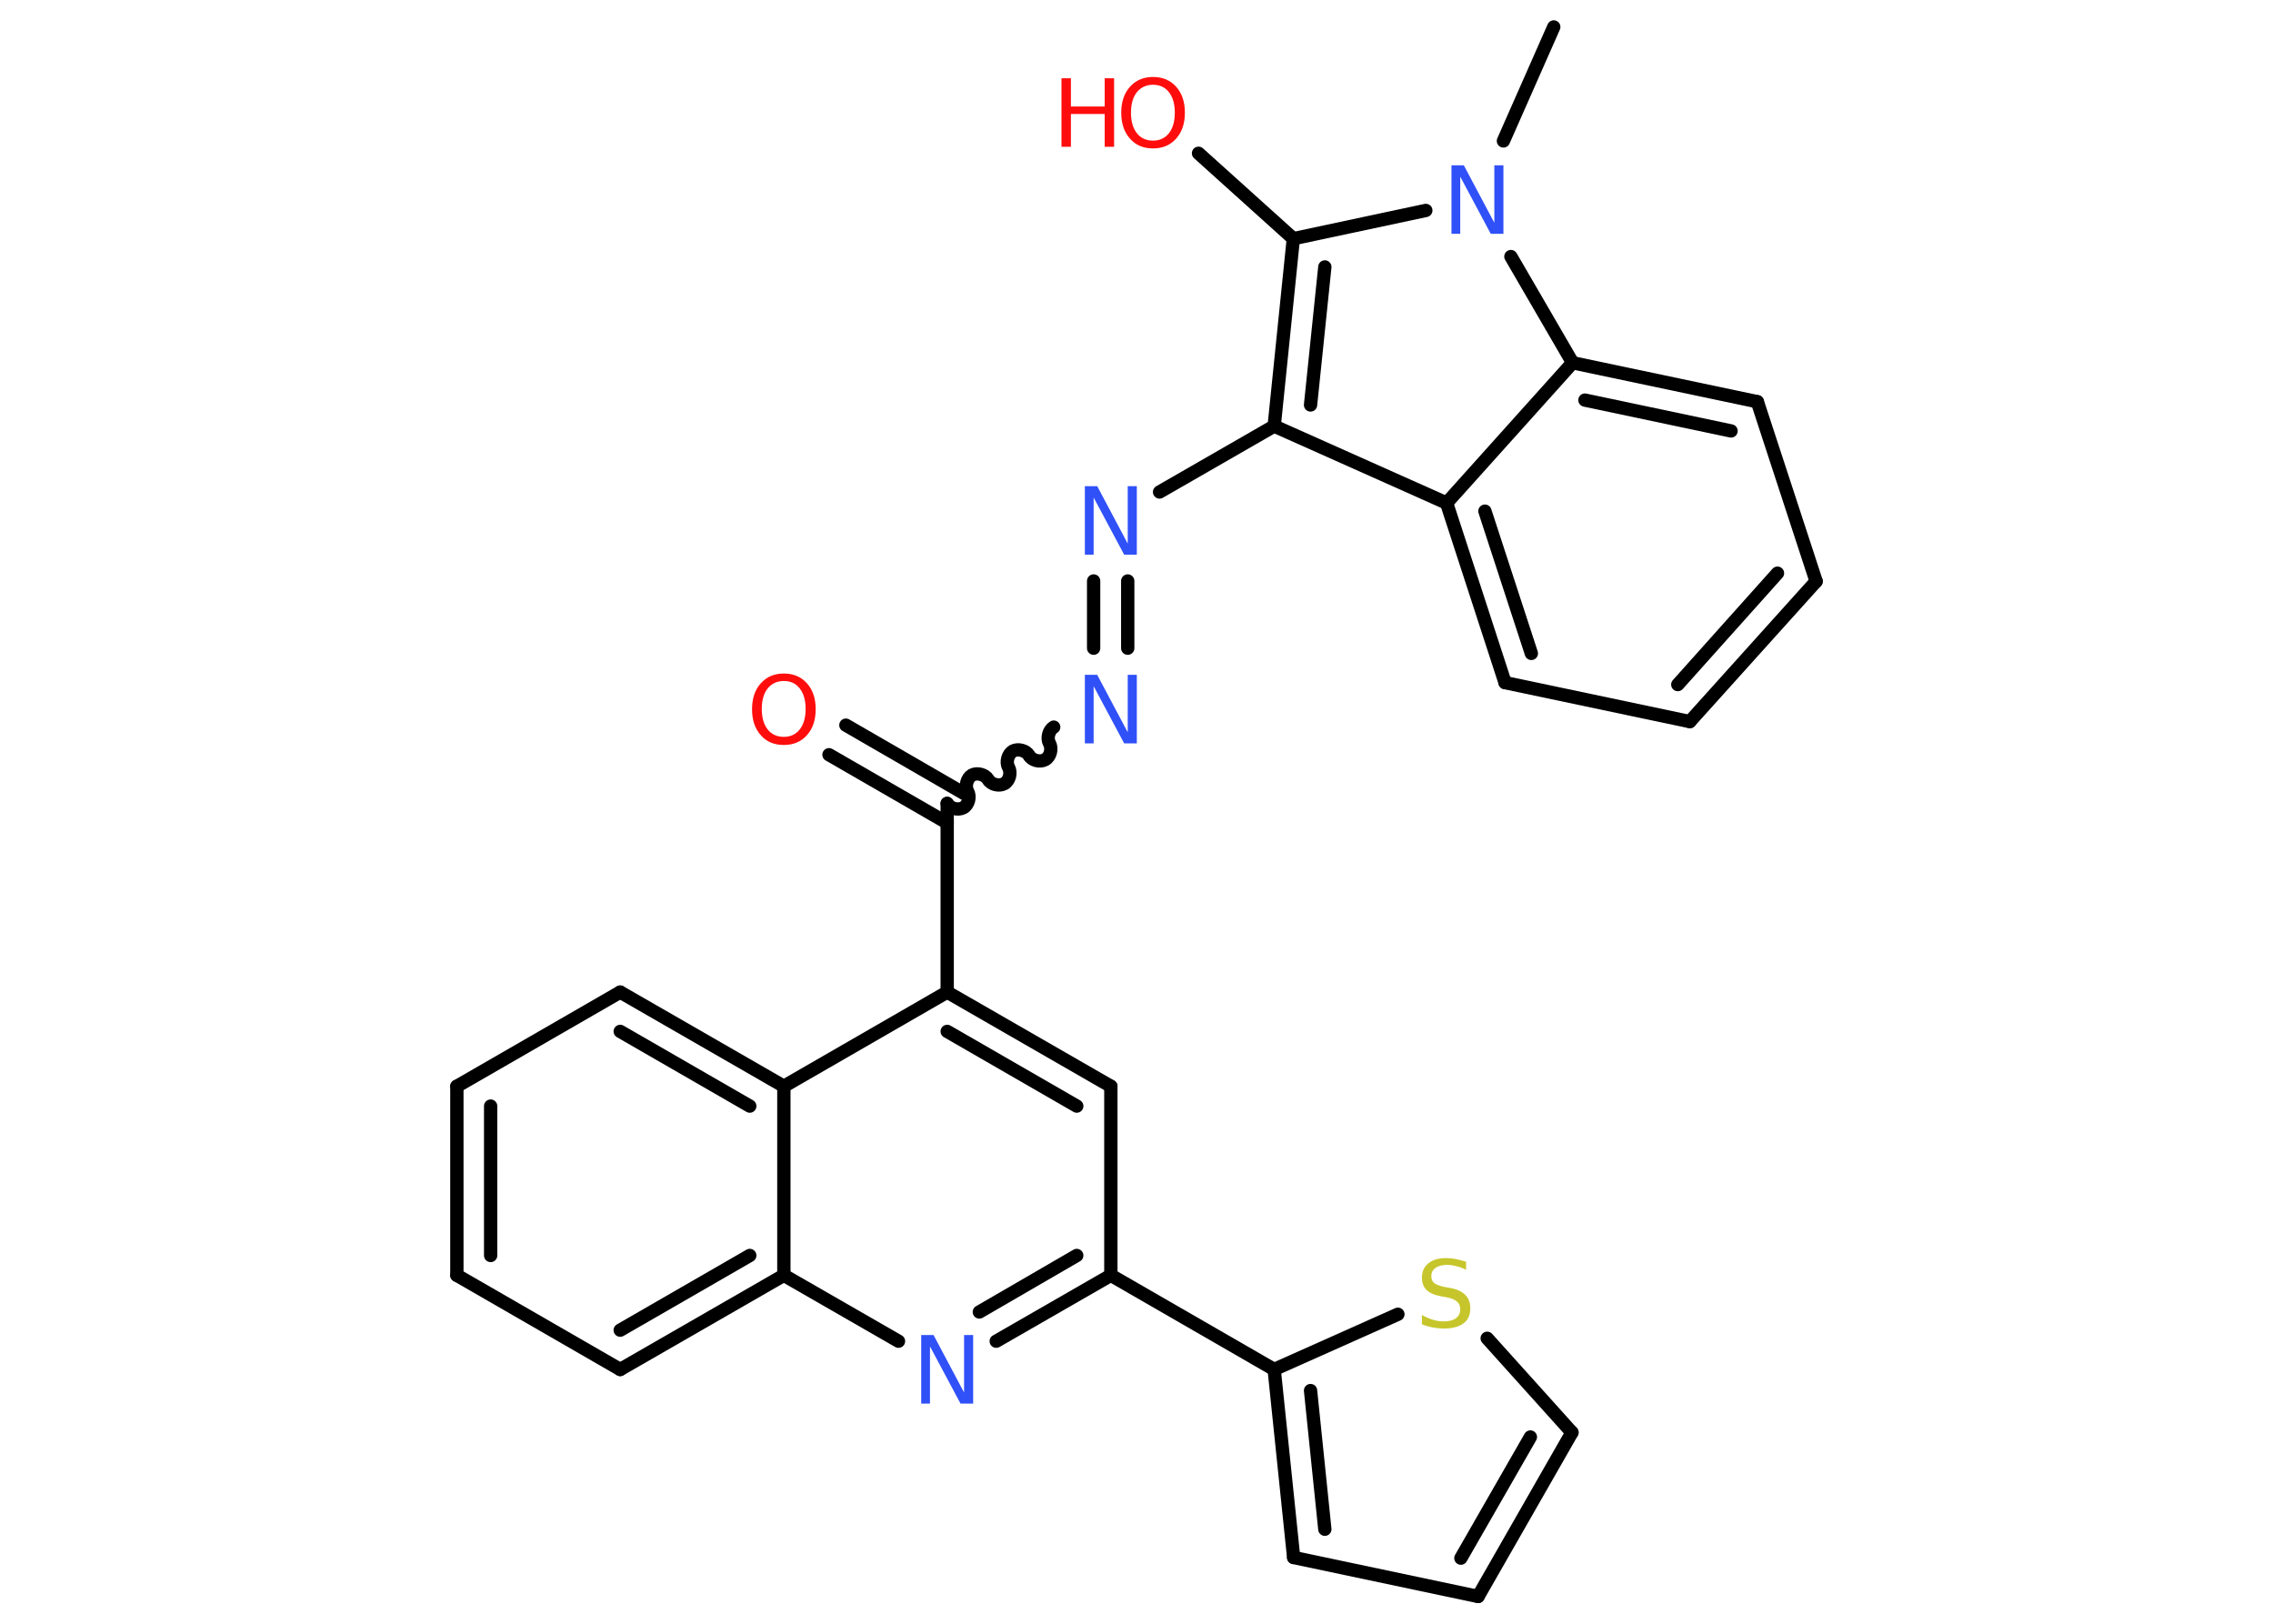 <?xml version='1.0' encoding='UTF-8'?>
<!DOCTYPE svg PUBLIC "-//W3C//DTD SVG 1.1//EN" "http://www.w3.org/Graphics/SVG/1.1/DTD/svg11.dtd">
<svg version='1.2' xmlns='http://www.w3.org/2000/svg' xmlns:xlink='http://www.w3.org/1999/xlink' width='70.0mm' height='50.0mm' viewBox='0 0 70.0 50.0'>
  <desc>Generated by the Chemistry Development Kit (http://github.com/cdk)</desc>
  <g stroke-linecap='round' stroke-linejoin='round' stroke='#000000' stroke-width='.41' fill='#3050F8'>
    <rect x='.0' y='.0' width='70.0' height='50.0' fill='#FFFFFF' stroke='none'/>
    <g id='mol1' class='mol'>
      <line id='mol1bnd1' class='bond' x1='47.85' y1='.83' x2='46.3' y2='4.34'/>
      <line id='mol1bnd2' class='bond' x1='43.91' y1='6.48' x2='39.83' y2='7.35'/>
      <line id='mol1bnd3' class='bond' x1='39.83' y1='7.35' x2='36.91' y2='4.72'/>
      <g id='mol1bnd4' class='bond'>
        <line x1='39.83' y1='7.35' x2='39.24' y2='13.12'/>
        <line x1='40.8' y1='8.22' x2='40.36' y2='12.47'/>
      </g>
      <line id='mol1bnd5' class='bond' x1='39.24' y1='13.12' x2='35.71' y2='15.15'/>
      <g id='mol1bnd6' class='bond'>
        <line x1='34.73' y1='17.89' x2='34.73' y2='19.96'/>
        <line x1='33.68' y1='17.89' x2='33.68' y2='19.96'/>
      </g>
      <path id='mol1bnd7' class='bond' d='M29.17 24.74c.09 .16 .34 .22 .5 .13c.16 -.09 .22 -.34 .13 -.5c-.09 -.16 -.02 -.41 .13 -.5c.16 -.09 .41 -.02 .5 .13c.09 .16 .34 .22 .5 .13c.16 -.09 .22 -.34 .13 -.5c-.09 -.16 -.02 -.41 .13 -.5c.16 -.09 .41 -.02 .5 .13c.09 .16 .34 .22 .5 .13c.16 -.09 .22 -.34 .13 -.5c-.09 -.16 -.02 -.41 .13 -.5' fill='none' stroke='#000000' stroke-width='.41'/>
      <g id='mol1bnd8' class='bond'>
        <line x1='29.17' y1='25.34' x2='25.53' y2='23.24'/>
        <line x1='29.7' y1='24.44' x2='26.05' y2='22.33'/>
      </g>
      <line id='mol1bnd9' class='bond' x1='29.17' y1='24.74' x2='29.17' y2='30.55'/>
      <g id='mol1bnd10' class='bond'>
        <line x1='34.21' y1='33.45' x2='29.17' y2='30.55'/>
        <line x1='33.16' y1='34.06' x2='29.17' y2='31.76'/>
      </g>
      <line id='mol1bnd11' class='bond' x1='34.21' y1='33.45' x2='34.21' y2='39.27'/>
      <line id='mol1bnd12' class='bond' x1='34.21' y1='39.27' x2='39.24' y2='42.17'/>
      <g id='mol1bnd13' class='bond'>
        <line x1='39.24' y1='42.17' x2='39.84' y2='47.96'/>
        <line x1='40.36' y1='42.82' x2='40.8' y2='47.09'/>
      </g>
      <line id='mol1bnd14' class='bond' x1='39.84' y1='47.96' x2='45.52' y2='49.16'/>
      <g id='mol1bnd15' class='bond'>
        <line x1='45.52' y1='49.16' x2='48.41' y2='44.11'/>
        <line x1='44.99' y1='47.98' x2='47.13' y2='44.25'/>
      </g>
      <line id='mol1bnd16' class='bond' x1='48.41' y1='44.11' x2='45.8' y2='41.21'/>
      <line id='mol1bnd17' class='bond' x1='39.24' y1='42.17' x2='43.05' y2='40.47'/>
      <g id='mol1bnd18' class='bond'>
        <line x1='30.68' y1='41.3' x2='34.21' y2='39.27'/>
        <line x1='30.16' y1='40.4' x2='33.16' y2='38.66'/>
      </g>
      <line id='mol1bnd19' class='bond' x1='27.67' y1='41.3' x2='24.14' y2='39.27'/>
      <g id='mol1bnd20' class='bond'>
        <line x1='19.1' y1='42.17' x2='24.14' y2='39.27'/>
        <line x1='19.1' y1='40.96' x2='23.09' y2='38.66'/>
      </g>
      <line id='mol1bnd21' class='bond' x1='19.1' y1='42.17' x2='14.07' y2='39.27'/>
      <g id='mol1bnd22' class='bond'>
        <line x1='14.07' y1='33.45' x2='14.07' y2='39.27'/>
        <line x1='15.11' y1='34.06' x2='15.11' y2='38.66'/>
      </g>
      <line id='mol1bnd23' class='bond' x1='14.07' y1='33.45' x2='19.1' y2='30.55'/>
      <g id='mol1bnd24' class='bond'>
        <line x1='24.14' y1='33.45' x2='19.1' y2='30.55'/>
        <line x1='23.09' y1='34.06' x2='19.1' y2='31.76'/>
      </g>
      <line id='mol1bnd25' class='bond' x1='29.17' y1='30.55' x2='24.14' y2='33.45'/>
      <line id='mol1bnd26' class='bond' x1='24.14' y1='39.27' x2='24.14' y2='33.45'/>
      <line id='mol1bnd27' class='bond' x1='39.24' y1='13.12' x2='44.55' y2='15.49'/>
      <g id='mol1bnd28' class='bond'>
        <line x1='44.55' y1='15.49' x2='46.35' y2='21.02'/>
        <line x1='45.73' y1='15.74' x2='47.16' y2='20.12'/>
      </g>
      <line id='mol1bnd29' class='bond' x1='46.35' y1='21.02' x2='52.04' y2='22.22'/>
      <g id='mol1bnd30' class='bond'>
        <line x1='52.04' y1='22.22' x2='55.93' y2='17.9'/>
        <line x1='51.67' y1='21.08' x2='54.74' y2='17.65'/>
      </g>
      <line id='mol1bnd31' class='bond' x1='55.93' y1='17.9' x2='54.12' y2='12.37'/>
      <g id='mol1bnd32' class='bond'>
        <line x1='54.12' y1='12.37' x2='48.43' y2='11.17'/>
        <line x1='53.31' y1='13.27' x2='48.81' y2='12.32'/>
      </g>
      <line id='mol1bnd33' class='bond' x1='44.55' y1='15.49' x2='48.43' y2='11.17'/>
      <line id='mol1bnd34' class='bond' x1='46.53' y1='7.9' x2='48.43' y2='11.17'/>
      <path id='mol1atm2' class='atom' d='M44.7 5.09h.38l.94 1.77v-1.77h.28v2.11h-.39l-.94 -1.76v1.76h-.27v-2.11z' stroke='none'/>
      <g id='mol1atm4' class='atom'>
        <path d='M35.51 2.61q-.31 .0 -.5 .23q-.18 .23 -.18 .63q.0 .4 .18 .63q.18 .23 .5 .23q.31 .0 .49 -.23q.18 -.23 .18 -.63q.0 -.4 -.18 -.63q-.18 -.23 -.49 -.23zM35.51 2.37q.44 .0 .71 .3q.27 .3 .27 .8q.0 .5 -.27 .8q-.27 .3 -.71 .3q-.45 .0 -.71 -.3q-.27 -.3 -.27 -.8q.0 -.5 .27 -.8q.27 -.3 .71 -.3z' stroke='none' fill='#FF0D0D'/>
        <path d='M32.69 2.41h.29v.87h1.04v-.87h.29v2.11h-.29v-1.01h-1.04v1.01h-.29v-2.11z' stroke='none' fill='#FF0D0D'/>
      </g>
      <path id='mol1atm6' class='atom' d='M33.41 14.97h.38l.94 1.77v-1.77h.28v2.11h-.39l-.94 -1.76v1.76h-.27v-2.11z' stroke='none'/>
      <path id='mol1atm7' class='atom' d='M33.41 20.78h.38l.94 1.77v-1.77h.28v2.11h-.39l-.94 -1.76v1.76h-.27v-2.11z' stroke='none'/>
      <path id='mol1atm9' class='atom' d='M24.14 20.97q-.31 .0 -.5 .23q-.18 .23 -.18 .63q.0 .4 .18 .63q.18 .23 .5 .23q.31 .0 .49 -.23q.18 -.23 .18 -.63q.0 -.4 -.18 -.63q-.18 -.23 -.49 -.23zM24.14 20.74q.44 .0 .71 .3q.27 .3 .27 .8q.0 .5 -.27 .8q-.27 .3 -.71 .3q-.45 .0 -.71 -.3q-.27 -.3 -.27 -.8q.0 -.5 .27 -.8q.27 -.3 .71 -.3z' stroke='none' fill='#FF0D0D'/>
      <path id='mol1atm17' class='atom' d='M45.15 38.82v.28q-.16 -.08 -.3 -.11q-.14 -.04 -.28 -.04q-.23 .0 -.36 .09q-.13 .09 -.13 .26q.0 .14 .09 .21q.09 .07 .32 .12l.17 .03q.32 .06 .47 .22q.15 .15 .15 .41q.0 .31 -.21 .46q-.21 .16 -.61 .16q-.15 .0 -.32 -.03q-.17 -.03 -.35 -.1v-.29q.17 .1 .34 .15q.17 .05 .33 .05q.25 .0 .38 -.1q.13 -.1 .13 -.27q.0 -.16 -.1 -.24q-.1 -.09 -.31 -.13l-.17 -.03q-.32 -.06 -.46 -.2q-.14 -.14 -.14 -.38q.0 -.28 .2 -.44q.2 -.16 .54 -.16q.15 .0 .3 .03q.15 .03 .31 .08z' stroke='none' fill='#C6C62C'/>
      <path id='mol1atm18' class='atom' d='M28.37 41.11h.38l.94 1.77v-1.77h.28v2.11h-.39l-.94 -1.76v1.76h-.27v-2.11z' stroke='none'/>
    </g>
  </g>
</svg>
